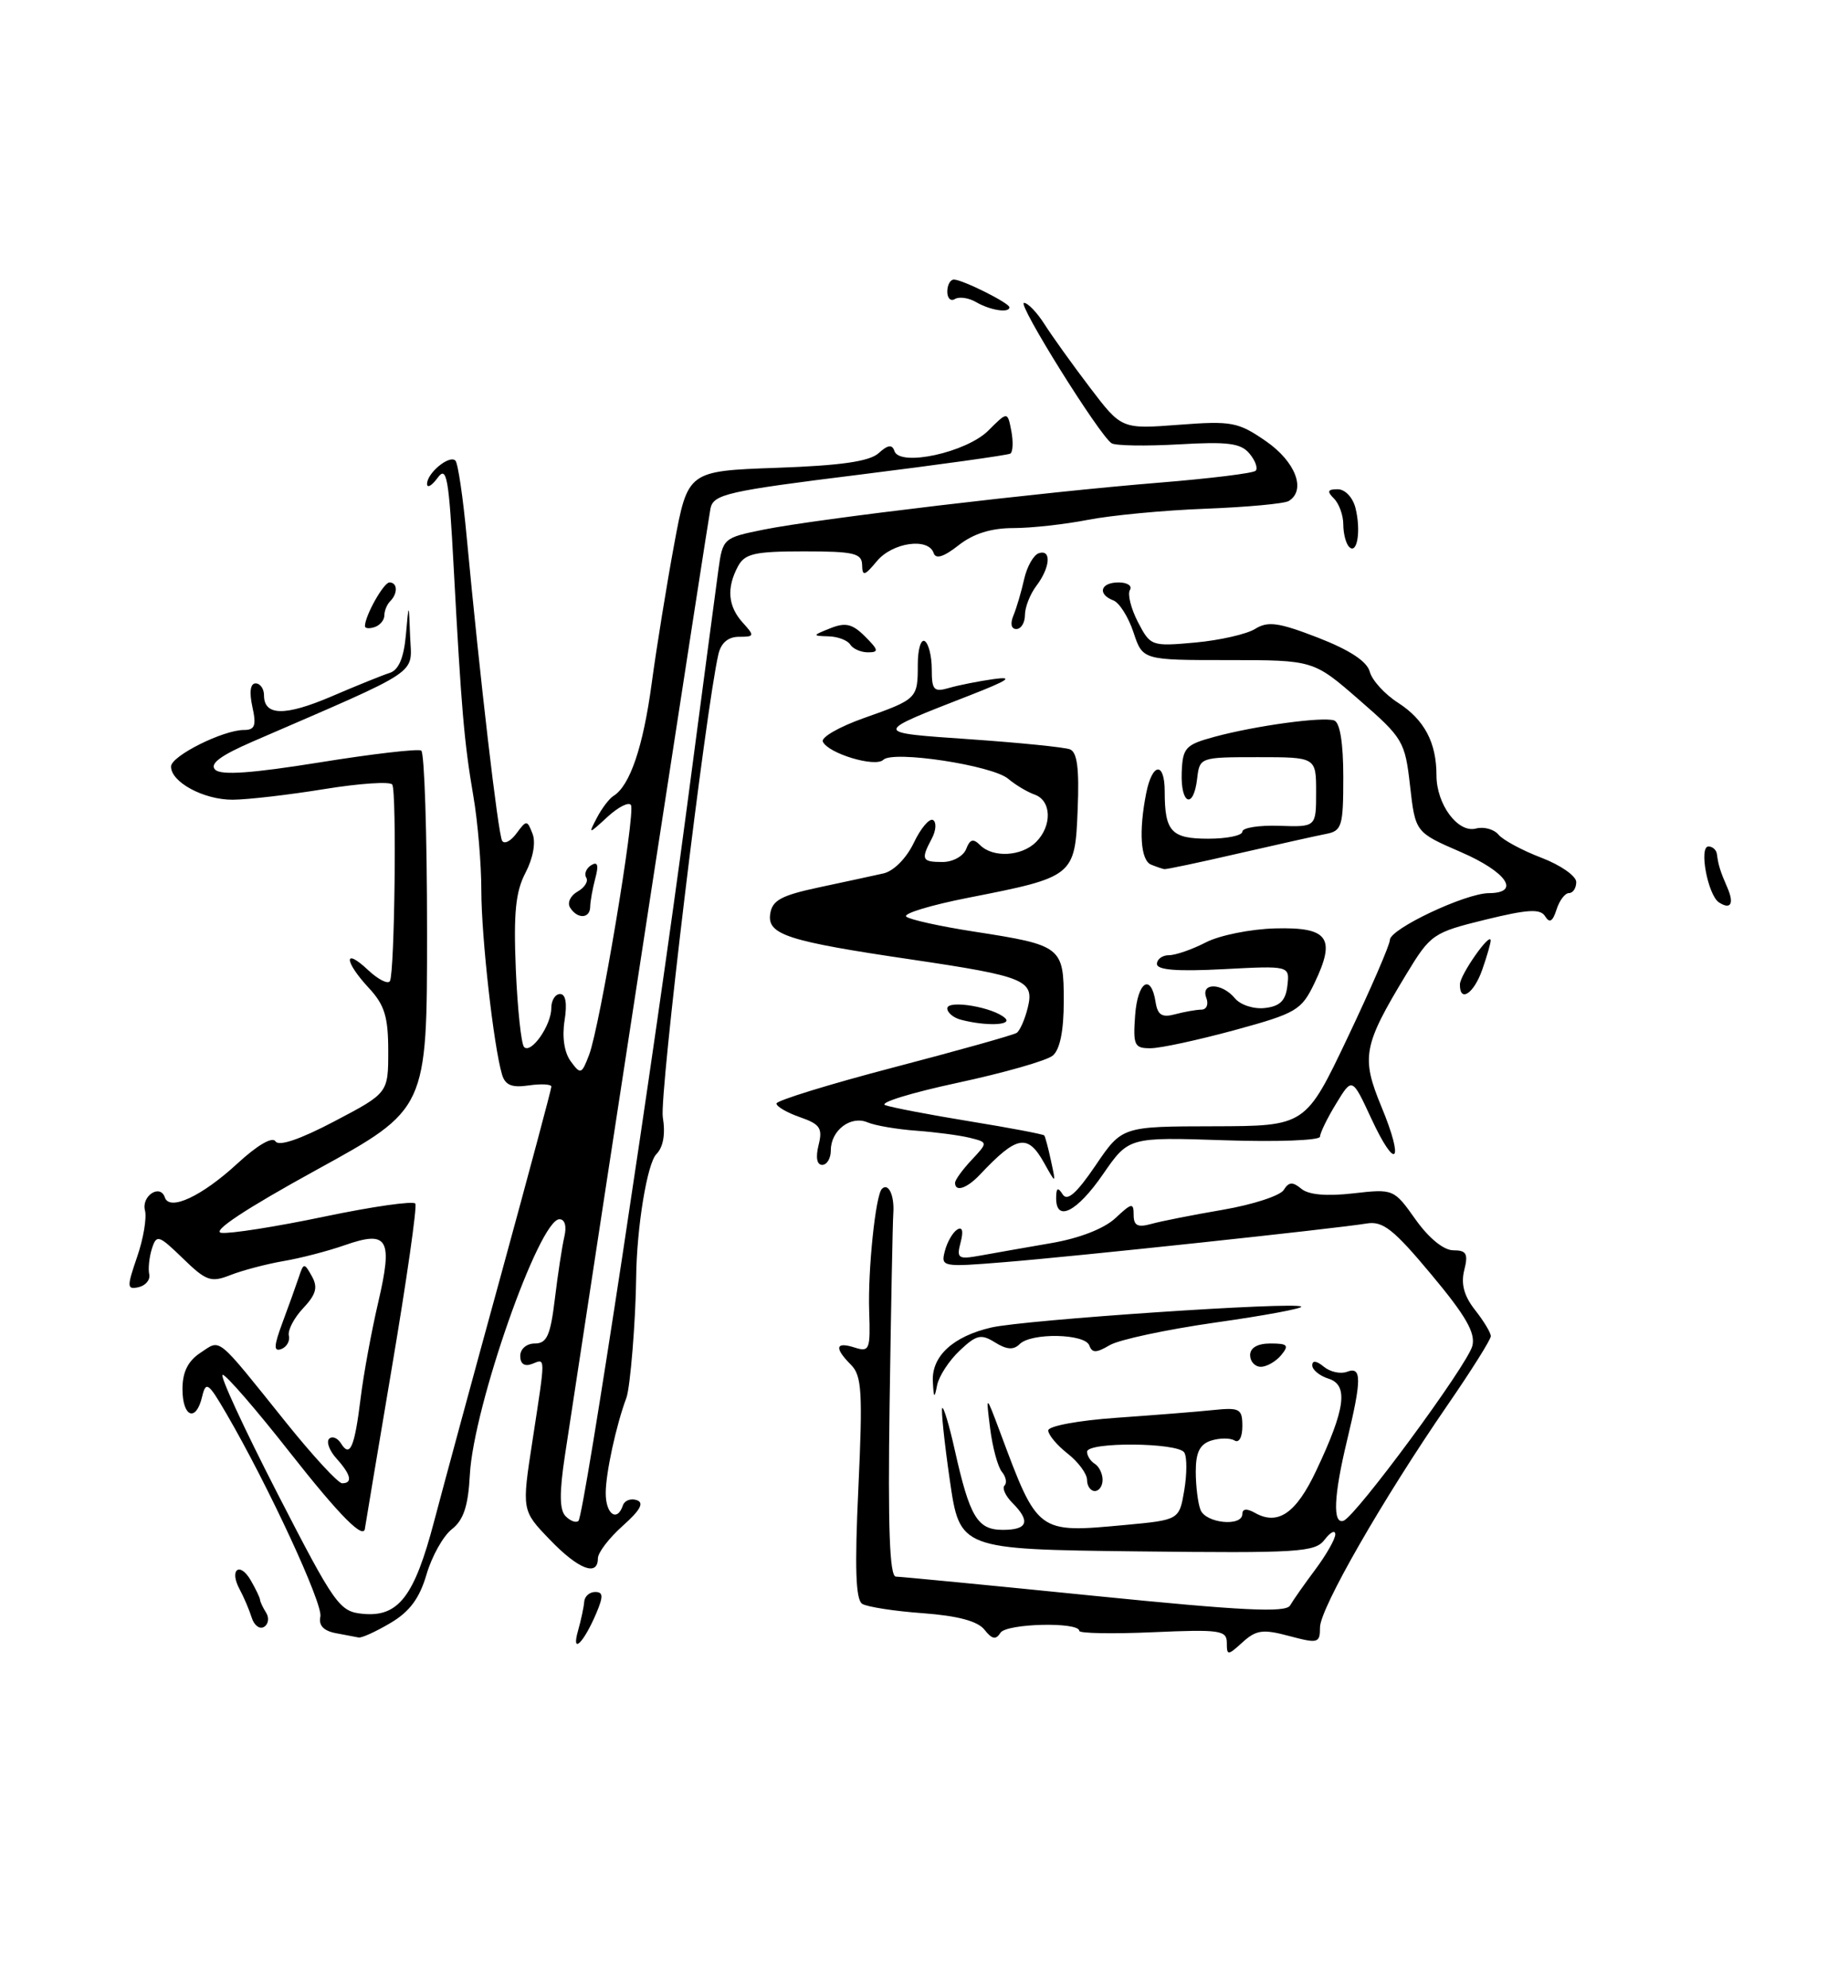 <?xml version="1.0" encoding="UTF-8" standalone="no"?>
<!DOCTYPE svg PUBLIC "-//W3C//DTD SVG 1.1//EN" "http://www.w3.org/Graphics/SVG/1.1/DTD/svg11.dtd" >
<svg xmlns="http://www.w3.org/2000/svg" xmlns:xlink="http://www.w3.org/1999/xlink" version="1.1" viewBox="0 0 238 256">
 <g >
 <path fill="currentColor"
d=" M 158.00 211.54 C 158.00 209.93 157.09 209.80 148.50 210.18 C 143.28 210.41 139.00 210.33 139.00 210.01 C 139.00 208.82 129.59 209.04 128.84 210.26 C 128.26 211.19 127.76 211.09 126.79 209.86 C 125.92 208.75 123.36 208.07 118.85 207.73 C 115.20 207.47 111.69 206.92 111.05 206.53 C 110.20 206.00 110.06 201.95 110.55 191.58 C 111.12 179.27 110.99 177.14 109.60 175.75 C 107.42 173.56 107.59 172.73 110.06 173.52 C 111.98 174.13 112.11 173.81 111.94 168.84 C 111.76 163.56 112.76 153.90 113.58 153.09 C 114.41 152.25 115.20 153.92 115.05 156.19 C 114.96 157.46 114.75 168.51 114.57 180.75 C 114.34 196.71 114.57 203.01 115.38 203.02 C 116.00 203.03 127.51 204.14 140.97 205.50 C 160.07 207.42 165.60 207.69 166.15 206.73 C 166.54 206.05 168.02 203.95 169.43 202.06 C 170.84 200.16 171.99 198.14 171.97 197.56 C 171.95 196.98 171.33 197.30 170.59 198.27 C 169.37 199.88 167.27 200.01 146.43 199.77 C 123.61 199.50 123.61 199.50 122.32 190.57 C 121.61 185.66 121.18 181.49 121.35 181.31 C 121.53 181.13 122.26 183.56 122.96 186.71 C 124.90 195.37 125.88 197.00 129.16 197.00 C 132.37 197.00 132.75 195.90 130.38 193.52 C 129.49 192.63 129.04 191.63 129.37 191.29 C 129.71 190.96 129.56 190.17 129.04 189.54 C 128.51 188.91 127.83 186.40 127.52 183.95 C 126.96 179.50 126.96 179.50 128.83 184.50 C 133.67 197.49 133.59 197.42 144.90 196.37 C 151.87 195.72 151.87 195.72 152.52 191.90 C 152.87 189.79 152.88 187.61 152.52 187.04 C 151.72 185.74 140.00 185.65 140.00 186.94 C 140.00 187.46 140.45 188.16 141.00 188.50 C 141.55 188.84 142.00 189.77 142.00 190.56 C 142.00 191.35 141.55 192.00 141.00 192.00 C 140.45 192.00 140.00 191.36 140.00 190.57 C 140.00 189.79 138.88 188.26 137.50 187.18 C 136.12 186.10 135.00 184.75 135.00 184.20 C 135.00 183.63 138.89 182.91 143.75 182.57 C 148.56 182.23 154.19 181.79 156.25 181.57 C 159.67 181.22 160.00 181.41 160.00 183.65 C 160.00 185.06 159.57 185.85 158.99 185.49 C 158.44 185.15 157.09 185.16 155.99 185.50 C 154.52 185.97 154.00 187.02 154.00 189.49 C 154.00 191.33 154.27 193.55 154.61 194.42 C 155.28 196.16 160.00 196.63 160.00 194.95 C 160.00 194.27 160.58 194.22 161.64 194.82 C 164.59 196.47 166.92 194.87 169.50 189.40 C 173.28 181.42 173.69 178.35 171.10 177.53 C 169.95 177.17 169.00 176.39 169.00 175.81 C 169.00 175.15 169.56 175.22 170.49 175.99 C 171.31 176.67 172.66 176.96 173.49 176.64 C 175.38 175.92 175.38 177.62 173.48 185.50 C 171.77 192.58 171.61 196.30 173.02 195.83 C 174.60 195.30 188.99 175.78 189.62 173.31 C 190.05 171.64 188.77 169.42 184.34 164.12 C 179.47 158.28 178.09 157.20 176.00 157.55 C 172.17 158.19 138.54 161.79 129.32 162.53 C 121.33 163.18 121.15 163.14 121.69 161.08 C 121.99 159.92 122.71 158.68 123.28 158.33 C 123.94 157.92 124.10 158.52 123.72 159.96 C 123.17 162.06 123.38 162.20 126.31 161.67 C 128.07 161.35 132.16 160.63 135.41 160.07 C 139.03 159.45 142.22 158.20 143.66 156.85 C 145.76 154.88 146.00 154.84 146.00 156.44 C 146.00 157.82 146.52 158.09 148.25 157.61 C 149.49 157.26 153.65 156.44 157.50 155.78 C 161.35 155.12 164.87 153.97 165.33 153.23 C 165.98 152.18 166.48 152.15 167.60 153.08 C 168.53 153.86 170.86 154.06 174.27 153.67 C 179.47 153.08 179.52 153.10 182.31 157.04 C 184.02 159.44 185.93 161.00 187.17 161.00 C 188.86 161.00 189.11 161.44 188.58 163.55 C 188.13 165.33 188.55 166.89 189.97 168.69 C 191.09 170.11 192.00 171.62 192.00 172.06 C 192.00 172.49 189.50 176.47 186.44 180.91 C 178.08 193.05 170.00 207.13 170.00 209.56 C 170.00 211.59 169.76 211.66 166.04 210.67 C 162.66 209.76 161.79 209.88 160.04 211.46 C 158.12 213.21 158.00 213.21 158.00 211.54 Z  M 74.44 210.00 C 74.83 208.62 75.19 206.94 75.24 206.25 C 75.29 205.56 75.92 205.00 76.65 205.00 C 77.69 205.00 77.72 205.55 76.79 207.75 C 75.15 211.60 73.55 213.14 74.44 210.00 Z  M 43.19 210.29 C 41.66 209.99 41.01 209.28 41.26 208.17 C 41.62 206.56 34.55 191.30 29.16 182.04 C 26.82 178.02 26.52 177.81 26.03 179.85 C 25.25 183.18 23.50 182.50 23.50 178.86 C 23.50 176.68 24.21 175.25 25.81 174.20 C 28.50 172.44 27.69 171.78 36.90 183.25 C 40.33 187.51 43.55 191.00 44.06 191.00 C 45.46 191.00 45.20 189.88 43.34 187.82 C 42.43 186.81 42.00 185.67 42.39 185.27 C 42.79 184.88 43.48 185.16 43.93 185.89 C 45.08 187.74 45.67 186.36 46.45 180.00 C 46.82 176.97 47.84 171.44 48.71 167.70 C 50.62 159.51 49.97 158.40 44.43 160.33 C 42.27 161.09 38.70 162.02 36.50 162.39 C 34.30 162.77 31.24 163.58 29.70 164.18 C 27.17 165.18 26.56 164.97 23.55 162.04 C 20.42 159.01 20.16 158.93 19.56 160.80 C 19.22 161.89 19.06 163.38 19.22 164.09 C 19.37 164.80 18.76 165.54 17.85 165.75 C 16.34 166.08 16.32 165.75 17.66 161.85 C 18.47 159.51 18.92 156.82 18.67 155.86 C 18.19 154.00 20.63 152.40 21.23 154.19 C 21.83 155.99 25.99 154.05 30.56 149.84 C 33.14 147.46 35.08 146.33 35.48 146.97 C 35.90 147.65 38.64 146.72 43.07 144.39 C 50.00 140.75 50.00 140.75 50.00 135.33 C 50.00 130.94 49.53 129.40 47.50 127.22 C 44.31 123.78 44.22 121.92 47.39 124.90 C 48.71 126.14 49.98 126.78 50.22 126.33 C 50.83 125.18 51.10 101.97 50.52 101.03 C 50.26 100.61 46.33 100.87 41.77 101.61 C 37.22 102.35 31.91 102.97 29.97 102.98 C 26.25 103.00 21.98 100.70 22.03 98.69 C 22.05 97.34 28.74 94.00 31.41 94.00 C 32.83 94.00 33.04 93.44 32.50 91.00 C 32.09 89.11 32.24 88.00 32.92 88.00 C 33.51 88.00 34.00 88.69 34.00 89.53 C 34.00 92.20 36.70 92.24 42.69 89.68 C 45.88 88.31 49.26 86.94 50.19 86.65 C 51.34 86.28 52.00 84.73 52.27 81.80 C 52.65 77.50 52.65 77.50 52.82 82.00 C 53.02 86.98 54.57 85.95 32.57 95.48 C 28.39 97.29 26.96 98.36 27.71 99.11 C 28.46 99.86 32.41 99.58 41.13 98.18 C 47.93 97.08 53.83 96.40 54.25 96.65 C 54.66 96.91 55.00 107.40 55.00 119.97 C 55.00 142.83 55.00 142.83 40.75 150.65 C 31.65 155.65 27.22 158.57 28.50 158.75 C 29.60 158.90 35.58 157.96 41.78 156.66 C 47.99 155.36 53.26 154.61 53.49 154.99 C 53.73 155.37 52.37 164.86 50.47 176.09 C 48.58 187.31 47.02 196.61 47.01 196.75 C 46.93 198.40 43.82 195.28 37.33 187.03 C 33.03 181.55 29.13 177.05 28.68 177.03 C 28.23 177.01 31.39 183.86 35.70 192.25 C 43.13 206.70 43.71 207.52 46.71 207.81 C 51.31 208.26 53.36 205.60 55.91 195.90 C 57.13 191.28 61.02 176.93 64.57 164.00 C 68.11 151.07 71.01 140.24 71.01 139.92 C 71.00 139.61 69.69 139.54 68.10 139.77 C 65.91 140.09 65.06 139.74 64.65 138.35 C 63.57 134.69 62.00 120.73 61.99 114.68 C 61.99 111.28 61.53 105.80 60.96 102.50 C 59.77 95.54 59.42 91.39 58.43 73.09 C 57.81 61.44 57.53 59.92 56.36 61.53 C 55.61 62.55 55.00 62.90 55.00 62.31 C 55.00 60.91 57.88 58.54 58.65 59.31 C 58.98 59.64 59.64 64.09 60.11 69.21 C 61.81 87.31 64.15 107.44 64.67 108.27 C 64.96 108.74 65.79 108.31 66.52 107.31 C 67.81 105.57 67.89 105.57 68.59 107.38 C 69.02 108.50 68.65 110.52 67.68 112.38 C 66.40 114.82 66.13 117.55 66.43 124.83 C 66.65 129.96 67.13 134.46 67.50 134.83 C 68.41 135.74 71.00 132.03 71.00 129.81 C 71.00 128.81 71.51 128.00 72.13 128.00 C 72.86 128.00 73.06 129.21 72.71 131.41 C 72.37 133.52 72.67 135.53 73.50 136.66 C 74.77 138.40 74.91 138.35 75.87 135.83 C 77.25 132.23 81.86 104.71 81.26 103.67 C 81.00 103.22 79.65 103.90 78.26 105.17 C 75.77 107.46 75.75 107.46 76.87 105.31 C 77.50 104.10 78.46 102.83 79.01 102.49 C 81.13 101.18 82.83 96.17 83.93 88.00 C 84.56 83.33 85.87 75.26 86.83 70.07 C 88.58 60.65 88.58 60.65 100.04 60.24 C 108.28 59.95 111.96 59.42 113.15 58.36 C 114.35 57.27 114.90 57.20 115.19 58.08 C 115.88 60.14 124.47 58.26 127.29 55.44 C 129.76 52.97 129.76 52.97 130.25 55.51 C 130.51 56.90 130.45 58.21 130.12 58.41 C 129.78 58.61 121.05 59.83 110.71 61.12 C 93.64 63.24 91.88 63.64 91.50 65.48 C 91.18 67.06 78.63 148.68 72.77 187.32 C 72.02 192.25 72.05 194.45 72.85 195.25 C 73.47 195.87 74.20 196.13 74.50 195.84 C 75.24 195.09 84.27 135.68 88.46 104.00 C 90.38 89.42 92.21 75.65 92.52 73.38 C 93.08 69.31 93.15 69.25 98.39 68.19 C 105.33 66.80 134.32 63.36 149.32 62.15 C 155.82 61.62 161.40 60.94 161.71 60.62 C 162.03 60.31 161.67 59.31 160.92 58.41 C 159.81 57.07 158.15 56.85 151.82 57.22 C 147.56 57.46 143.67 57.40 143.16 57.08 C 141.60 56.08 130.94 39.00 131.88 39.00 C 132.37 39.00 133.56 40.24 134.52 41.75 C 135.48 43.26 138.10 46.92 140.35 49.88 C 144.44 55.26 144.44 55.26 151.81 54.70 C 158.63 54.18 159.46 54.34 163.05 56.82 C 166.85 59.45 168.25 63.11 165.98 64.51 C 165.43 64.86 160.59 65.30 155.23 65.51 C 149.88 65.71 143.08 66.36 140.11 66.94 C 137.15 67.52 132.82 68.00 130.50 68.00 C 127.65 68.00 125.35 68.72 123.46 70.21 C 121.54 71.72 120.51 72.04 120.24 71.21 C 119.56 69.19 114.94 69.85 112.94 72.25 C 111.34 74.17 111.06 74.25 111.03 72.75 C 111.00 71.24 109.97 71.00 103.54 71.00 C 97.18 71.00 95.92 71.29 95.04 72.93 C 93.55 75.71 93.75 78.07 95.65 80.17 C 97.21 81.89 97.18 82.00 95.17 82.00 C 93.78 82.00 92.86 82.78 92.52 84.25 C 90.86 91.49 84.91 141.04 85.36 143.85 C 85.72 146.03 85.42 147.72 84.54 148.61 C 83.35 149.79 82.00 158.04 81.93 164.50 C 81.87 170.02 81.17 178.67 80.67 180.00 C 79.36 183.49 78.01 189.70 78.01 192.25 C 78.00 194.98 79.48 196.05 80.22 193.85 C 80.43 193.22 81.23 192.91 82.00 193.17 C 82.99 193.50 82.47 194.46 80.20 196.48 C 78.44 198.05 77.00 199.93 77.00 200.67 C 77.00 203.06 74.48 202.08 70.80 198.25 C 67.19 194.50 67.19 194.50 68.58 185.50 C 70.29 174.34 70.29 174.95 68.50 175.64 C 67.55 176.00 67.00 175.62 67.00 174.61 C 67.00 173.70 67.82 173.00 68.88 173.00 C 70.43 173.00 70.89 171.97 71.46 167.25 C 71.84 164.09 72.39 160.49 72.68 159.25 C 73.00 157.90 72.75 157.00 72.05 157.00 C 69.44 157.00 60.98 181.11 60.51 189.91 C 60.30 193.93 59.70 195.73 58.20 196.91 C 57.08 197.78 55.61 200.41 54.93 202.74 C 54.03 205.82 52.75 207.54 50.29 208.99 C 48.42 210.10 46.57 210.94 46.19 210.86 C 45.81 210.79 44.46 210.53 43.19 210.29 Z  M 32.42 208.31 C 32.11 207.32 31.41 205.67 30.86 204.65 C 29.49 202.12 30.87 201.03 32.30 203.51 C 32.93 204.60 33.47 205.72 33.49 206.00 C 33.51 206.28 33.87 207.03 34.28 207.68 C 34.69 208.33 34.57 209.15 34.01 209.49 C 33.45 209.84 32.73 209.31 32.42 208.31 Z  M 120.14 177.90 C 119.96 174.64 122.74 172.08 127.68 170.94 C 131.97 169.95 166.93 167.59 167.58 168.25 C 167.82 168.48 162.85 169.41 156.54 170.30 C 150.24 171.20 144.10 172.51 142.91 173.22 C 141.18 174.24 140.65 174.24 140.29 173.25 C 139.73 171.72 132.81 171.59 131.32 173.08 C 130.54 173.86 129.65 173.80 128.16 172.87 C 126.35 171.74 125.76 171.87 123.60 173.91 C 122.23 175.20 120.92 177.21 120.69 178.37 C 120.34 180.15 120.25 180.08 120.14 177.90 Z  M 161.00 174.50 C 161.00 173.55 161.96 173.00 163.62 173.00 C 165.84 173.00 166.05 173.23 165.00 174.50 C 164.32 175.32 163.14 176.00 162.38 176.00 C 161.62 176.00 161.00 175.32 161.00 174.50 Z  M 36.37 170.34 C 37.16 168.23 38.10 165.60 38.47 164.50 C 39.10 162.59 39.18 162.58 40.16 164.33 C 40.96 165.76 40.72 166.67 39.05 168.45 C 37.87 169.70 37.04 171.29 37.20 171.99 C 37.37 172.68 36.92 173.46 36.22 173.72 C 35.22 174.08 35.26 173.34 36.37 170.34 Z  M 136.02 154.25 C 136.03 152.94 136.24 152.83 136.86 153.80 C 137.45 154.73 138.65 153.67 141.09 150.08 C 144.50 145.05 144.50 145.05 156.32 145.03 C 168.14 145.00 168.14 145.00 173.57 133.58 C 176.56 127.29 179.00 121.65 179.00 121.03 C 179.00 119.62 188.73 115.02 191.75 115.01 C 195.90 114.99 194.05 112.28 188.14 109.72 C 182.28 107.18 182.28 107.18 181.60 101.21 C 180.95 95.46 180.70 95.04 175.04 90.12 C 169.16 85.00 169.16 85.00 158.16 85.00 C 147.16 85.00 147.16 85.00 145.98 81.43 C 145.33 79.47 144.17 77.62 143.40 77.32 C 141.29 76.51 141.72 75.00 144.06 75.00 C 145.19 75.00 145.85 75.44 145.52 75.97 C 145.19 76.50 145.65 78.36 146.55 80.10 C 148.16 83.20 148.29 83.25 153.93 82.74 C 157.09 82.45 160.57 81.66 161.65 80.98 C 163.30 79.96 164.67 80.15 169.76 82.12 C 173.84 83.71 176.06 85.17 176.41 86.50 C 176.70 87.60 178.34 89.40 180.06 90.50 C 183.44 92.68 185.00 95.61 185.00 99.84 C 185.00 103.58 187.76 107.30 190.08 106.69 C 191.10 106.42 192.40 106.78 192.98 107.47 C 193.56 108.17 196.05 109.51 198.51 110.45 C 200.98 111.39 203.00 112.80 203.00 113.58 C 203.00 114.36 202.58 115.00 202.07 115.00 C 201.55 115.00 200.83 115.96 200.46 117.13 C 199.97 118.67 199.56 118.91 199.00 118.00 C 198.38 116.99 196.80 117.08 191.28 118.43 C 184.57 120.08 184.24 120.30 181.14 125.41 C 175.55 134.64 175.27 136.12 177.91 142.51 C 180.90 149.71 179.81 150.95 176.59 144.00 C 174.14 138.72 174.14 138.72 172.08 142.11 C 170.94 143.97 170.01 145.89 170.00 146.37 C 170.00 146.85 164.46 147.06 157.68 146.83 C 145.36 146.42 145.36 146.42 142.05 151.21 C 138.70 156.07 135.99 157.44 136.02 154.25 Z  M 123.00 152.31 C 123.00 151.94 123.96 150.61 125.13 149.37 C 127.25 147.10 127.25 147.10 124.88 146.51 C 123.57 146.19 120.47 145.78 118.00 145.60 C 115.53 145.42 112.71 144.94 111.74 144.53 C 109.57 143.60 107.00 145.55 107.00 148.12 C 107.00 149.16 106.50 150.00 105.89 150.00 C 105.20 150.00 105.03 149.04 105.42 147.46 C 105.97 145.28 105.62 144.76 103.03 143.86 C 101.36 143.28 100.00 142.49 100.00 142.10 C 100.00 141.72 106.79 139.62 115.09 137.45 C 123.39 135.28 130.52 133.28 130.94 133.00 C 131.35 132.72 132.00 131.26 132.37 129.73 C 133.23 126.22 132.00 125.72 117.42 123.56 C 101.47 121.21 98.81 120.36 99.19 117.71 C 99.44 115.93 100.59 115.31 105.50 114.26 C 108.80 113.56 112.53 112.75 113.78 112.47 C 115.10 112.17 116.74 110.51 117.69 108.52 C 118.59 106.63 119.71 105.32 120.17 105.60 C 120.63 105.89 120.55 106.96 120.00 107.99 C 118.57 110.68 118.72 111.00 121.39 111.00 C 122.71 111.00 124.07 110.25 124.43 109.33 C 124.91 108.06 125.34 107.94 126.23 108.83 C 127.89 110.49 131.58 110.28 133.43 108.43 C 135.52 106.34 135.43 103.09 133.25 102.32 C 132.29 101.98 130.76 101.06 129.85 100.29 C 127.83 98.56 115.00 96.60 113.76 97.84 C 112.74 98.86 106.65 97.02 105.97 95.50 C 105.72 94.95 108.07 93.60 111.19 92.49 C 118.14 90.03 118.20 89.97 118.20 85.57 C 118.20 83.61 118.60 82.26 119.10 82.56 C 119.59 82.87 120.00 84.49 120.00 86.18 C 120.00 88.87 120.26 89.16 122.25 88.58 C 123.49 88.22 126.08 87.71 128.00 87.44 C 130.62 87.08 129.86 87.60 125.00 89.50 C 112.27 94.47 112.27 94.31 125.00 95.20 C 131.32 95.64 137.08 96.22 137.79 96.49 C 138.73 96.84 139.01 98.99 138.79 104.23 C 138.45 112.83 138.33 112.93 124.71 115.60 C 119.88 116.55 116.28 117.64 116.71 118.03 C 117.15 118.42 121.10 119.29 125.50 119.97 C 136.73 121.71 137.00 121.92 137.00 128.91 C 137.00 132.73 136.51 135.16 135.58 135.93 C 134.80 136.58 129.29 138.15 123.33 139.43 C 117.37 140.71 113.17 142.00 114.00 142.31 C 114.83 142.61 119.72 143.55 124.88 144.39 C 130.04 145.23 134.36 146.05 134.49 146.21 C 134.61 146.37 135.01 147.85 135.36 149.50 C 136.01 152.50 136.01 152.50 134.47 149.75 C 132.35 145.95 130.97 146.20 126.21 151.25 C 124.52 153.04 123.00 153.54 123.00 152.31 Z  M 146.19 130.75 C 146.51 126.38 148.24 125.26 148.83 129.06 C 149.09 130.71 149.66 131.06 151.33 130.61 C 152.52 130.29 154.05 130.02 154.72 130.01 C 155.39 130.01 155.68 129.33 155.36 128.50 C 154.59 126.50 157.37 126.53 159.04 128.55 C 159.76 129.41 161.48 129.97 162.91 129.80 C 164.85 129.58 165.58 128.85 165.80 126.93 C 166.10 124.35 166.10 124.35 157.55 124.80 C 151.62 125.11 149.00 124.91 149.00 124.13 C 149.00 123.51 149.70 123.00 150.55 123.00 C 151.40 123.00 153.54 122.26 155.30 121.35 C 157.06 120.44 161.08 119.63 164.24 119.55 C 171.08 119.37 172.08 120.77 169.29 126.59 C 167.61 130.09 166.98 130.47 159.00 132.65 C 154.32 133.92 149.46 134.98 148.19 134.98 C 146.09 135.00 145.91 134.61 146.19 130.75 Z  M 123.75 131.31 C 122.79 131.06 122.00 130.40 122.00 129.85 C 122.00 128.70 127.96 129.70 129.45 131.11 C 130.43 132.03 126.99 132.16 123.75 131.31 Z  M 188.02 126.75 C 188.04 125.51 191.94 119.95 191.98 121.10 C 191.99 121.43 191.51 123.12 190.90 124.85 C 189.82 127.96 187.98 129.17 188.02 126.75 Z  M 73.42 116.87 C 73.03 116.25 73.47 115.32 74.38 114.81 C 75.29 114.30 75.80 113.49 75.50 113.01 C 75.21 112.53 75.50 111.81 76.14 111.41 C 76.97 110.90 77.13 111.39 76.67 113.09 C 76.32 114.42 76.02 116.06 76.01 116.75 C 76.00 118.31 74.36 118.38 73.42 116.87 Z  M 221.38 116.20 C 219.95 115.26 218.77 109.00 220.03 109.00 C 220.56 109.00 221.06 109.45 221.12 110.00 C 221.30 111.41 221.56 112.24 222.46 114.29 C 223.37 116.37 222.90 117.19 221.38 116.20 Z  M 148.25 111.34 C 146.89 110.79 146.64 107.06 147.62 102.12 C 148.41 98.18 150.00 98.05 150.00 101.92 C 150.00 107.08 150.85 108.00 155.61 108.00 C 158.02 108.00 160.00 107.59 160.00 107.09 C 160.00 106.59 162.14 106.25 164.75 106.34 C 169.50 106.50 169.50 106.50 169.50 102.00 C 169.50 97.50 169.50 97.50 162.00 97.50 C 154.56 97.50 154.50 97.52 154.18 100.25 C 153.72 104.26 152.04 103.62 152.19 99.49 C 152.31 96.28 152.66 95.90 156.41 94.88 C 161.69 93.45 170.32 92.27 171.82 92.77 C 172.57 93.02 173.00 95.67 173.00 100.06 C 173.00 106.42 172.82 107.00 170.75 107.39 C 169.51 107.63 164.43 108.77 159.45 109.91 C 154.48 111.06 150.20 111.96 149.95 111.92 C 149.70 111.88 148.94 111.62 148.25 111.34 Z  M 109.50 83.00 C 109.16 82.45 107.90 81.97 106.69 81.94 C 104.59 81.88 104.60 81.83 106.94 80.90 C 108.89 80.12 109.78 80.33 111.41 81.96 C 113.16 83.71 113.21 84.00 111.78 84.00 C 110.87 84.00 109.84 83.55 109.50 83.00 Z  M 47.00 80.63 C 47.00 79.29 49.41 75.00 50.16 75.00 C 51.20 75.00 51.26 76.41 50.25 77.42 C 49.84 77.83 49.50 78.65 49.50 79.25 C 49.50 79.85 48.94 80.52 48.25 80.75 C 47.56 80.98 47.00 80.93 47.00 80.63 Z  M 130.52 79.25 C 130.92 78.29 131.54 76.18 131.90 74.57 C 132.26 72.97 133.10 71.47 133.78 71.24 C 135.44 70.69 135.27 73.06 133.47 75.44 C 132.66 76.51 132.00 78.20 132.00 79.19 C 132.00 80.19 131.50 81.00 130.89 81.00 C 130.23 81.00 130.08 80.30 130.52 79.25 Z  M 173.75 70.42 C 173.34 70.01 173.00 68.71 173.00 67.53 C 173.00 66.36 172.46 64.86 171.80 64.20 C 170.87 63.27 170.97 63.00 172.28 63.00 C 173.23 63.00 174.23 64.06 174.57 65.42 C 175.30 68.35 174.79 71.47 173.75 70.42 Z  M 125.74 38.92 C 124.78 38.35 123.54 38.17 122.99 38.50 C 122.45 38.84 122.00 38.42 122.00 37.56 C 122.00 36.70 122.38 36.00 122.85 36.00 C 123.95 36.00 130.00 39.02 130.00 39.57 C 130.00 40.34 127.54 39.96 125.74 38.92 Z "/>
</g>
</svg>